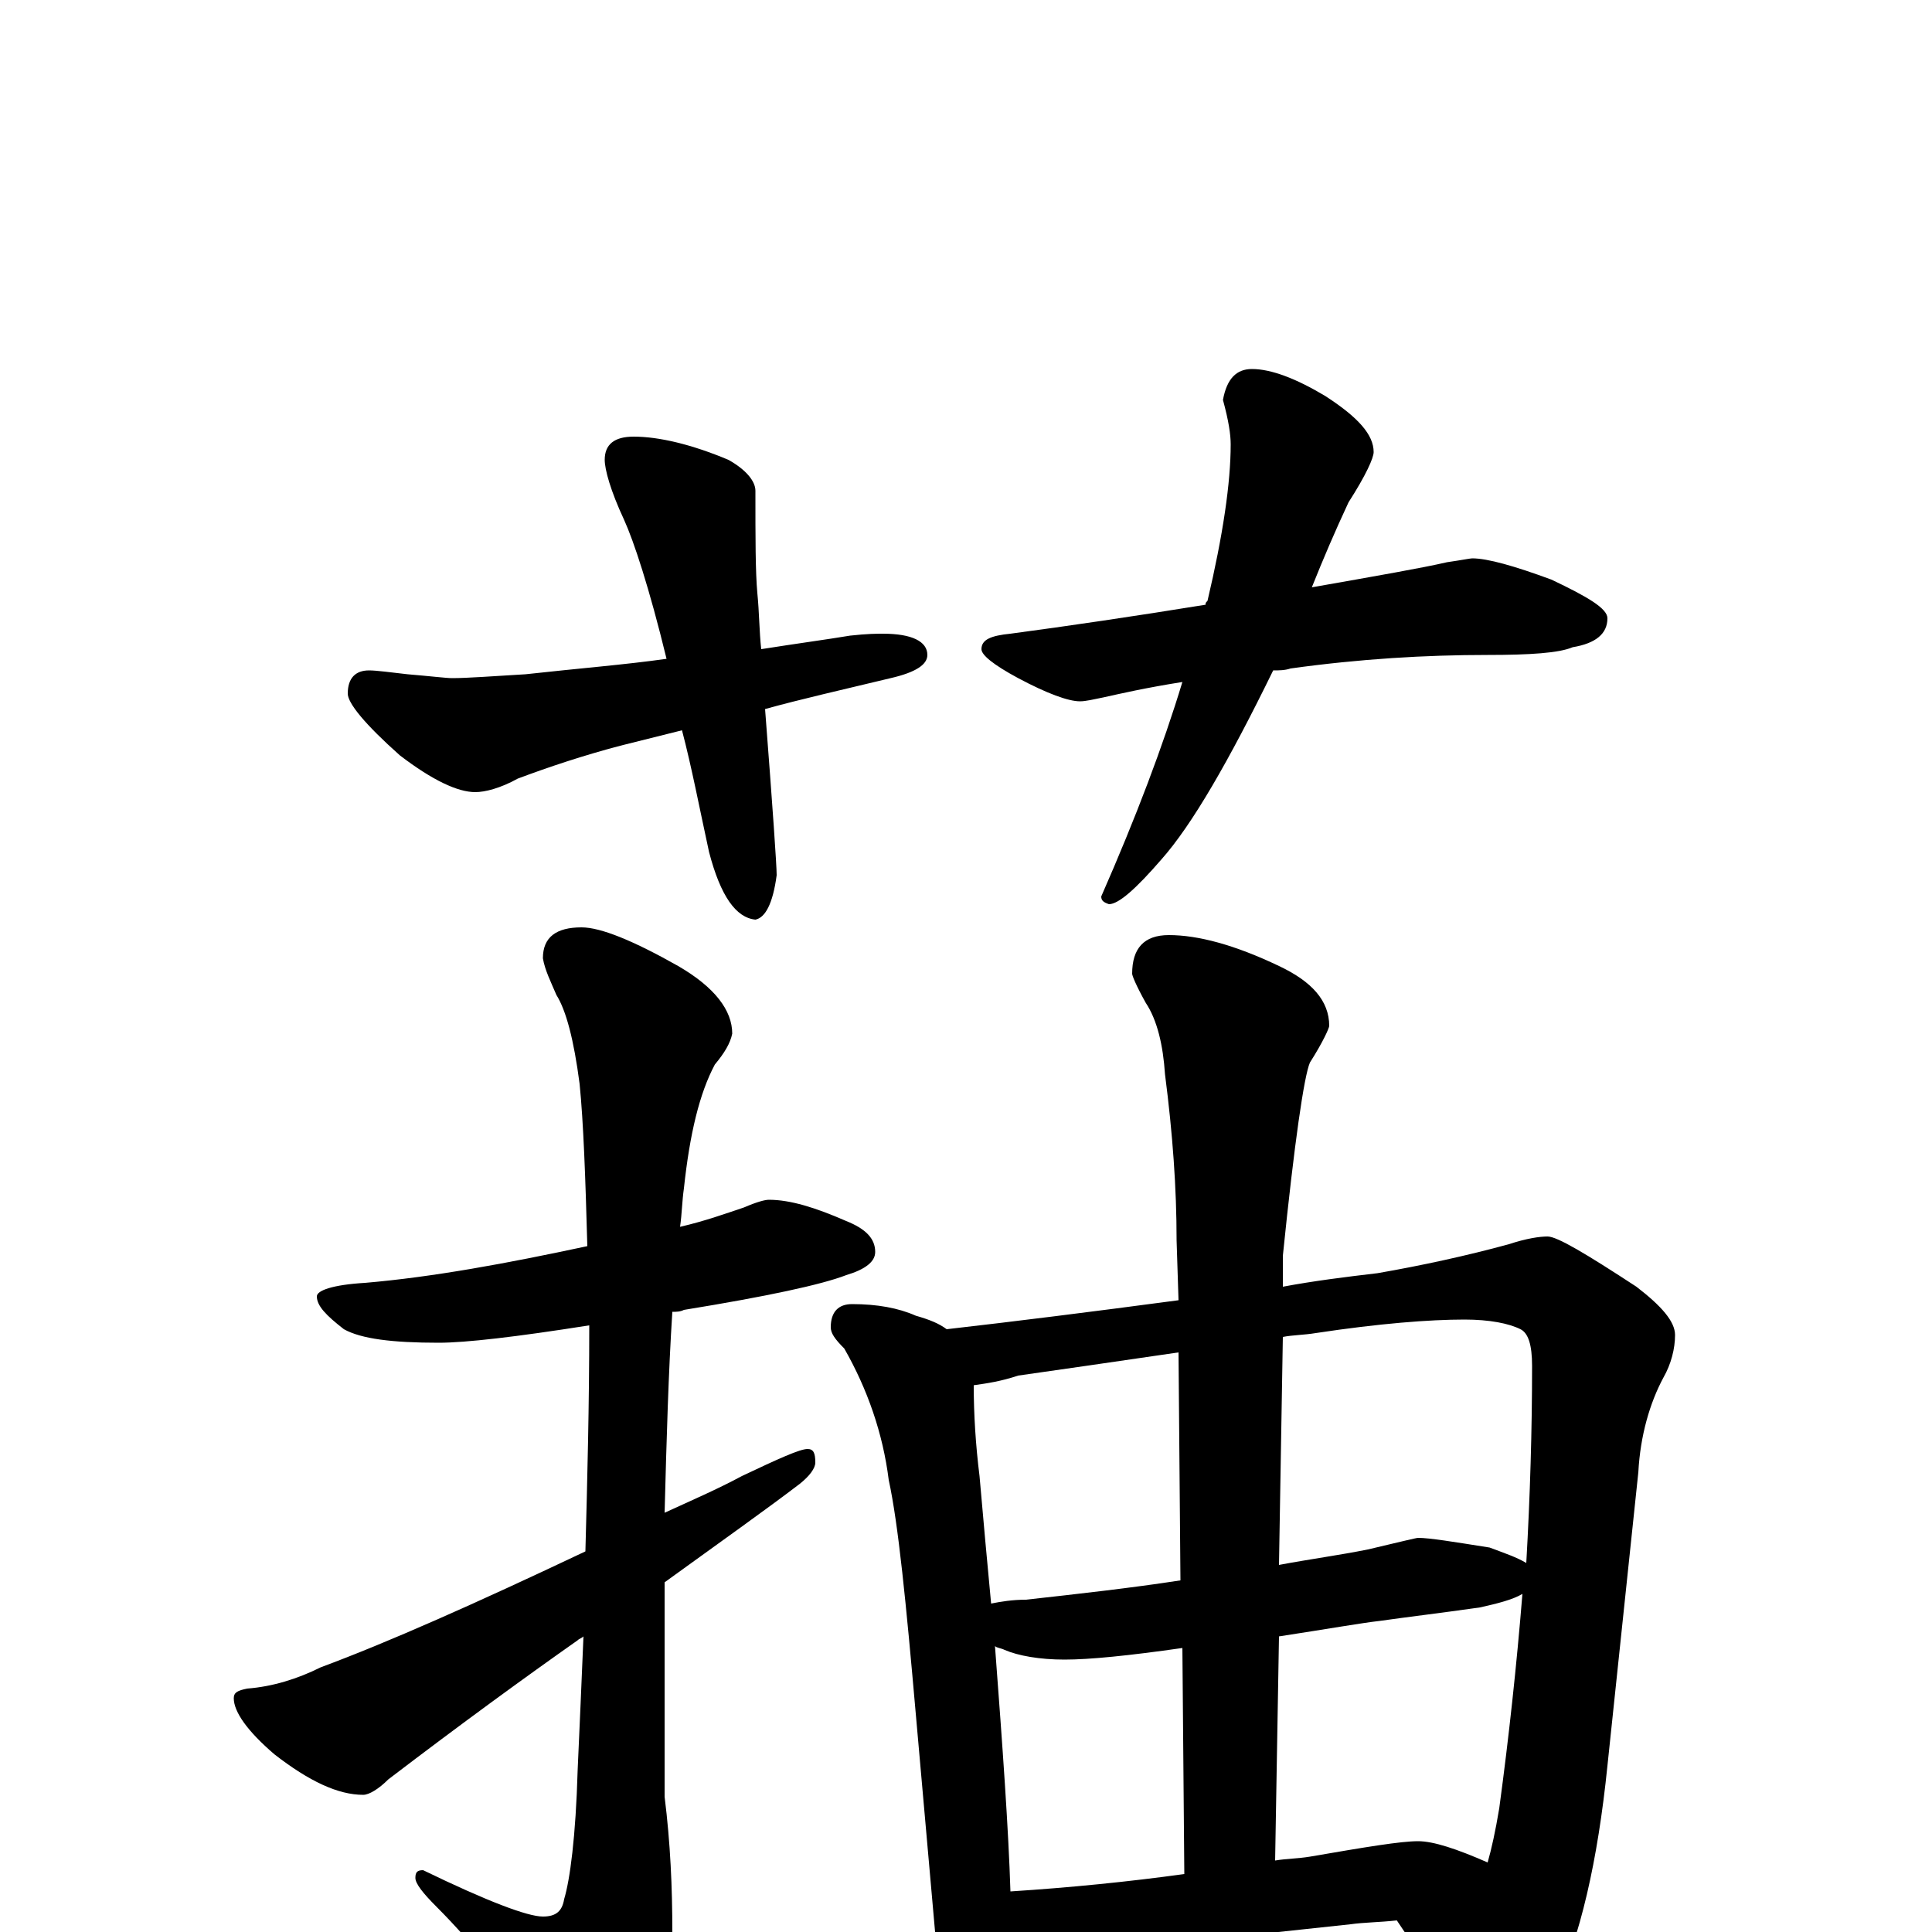 <?xml version="1.0" encoding="utf-8" ?>
<!DOCTYPE svg PUBLIC "-//W3C//DTD SVG 1.1//EN" "http://www.w3.org/Graphics/SVG/1.1/DTD/svg11.dtd">
<svg version="1.1" id="Layer_1" xmlns="http://www.w3.org/2000/svg" xmlns:xlink="http://www.w3.org/1999/xlink" x="0px" y="145px" width="1000px" height="1000px" viewBox="0 0 1000 1000" enable-background="new 0 0 1000 1000" xml:space="preserve">
<g id="Layer_1">
<path id="glyph" transform="matrix(1 0 0 -1 0 1000)" d="M328,774C341,774 358,770 377,762C386,757 391,751 391,746C391,721 391,704 392,693C393,683 393,673 394,664C413,667 428,669 440,671C449,672 454,672 457,672C472,672 480,668 480,661C480,656 474,652 461,649C436,643 414,638 396,633C400,581 402,552 402,547C400,532 396,525 391,524C381,525 373,536 367,559C362,582 358,603 353,622l-32,-8C302,609 284,603 268,597C259,592 251,590 246,590C237,590 224,596 207,609C189,625 180,636 180,641C180,649 184,653 191,653C195,653 202,652 211,651C223,650 231,649 234,649C242,649 255,650 272,651C299,654 324,656 345,659C336,696 328,720 323,731C316,746 313,757 313,762C313,770 318,774 328,774M648,809C658,809 671,804 686,795C703,784 711,775 711,766C711,763 707,754 698,740C691,725 685,711 679,696C713,702 736,706 749,709C756,710 761,711 762,711C770,711 784,707 803,700C822,691 832,685 832,680C832,672 826,667 814,665C807,662 792,661 770,661C738,661 704,659 668,654C665,653 662,653 659,653C636,606 617,573 601,555C588,540 579,532 574,532C571,533 570,534 570,536C588,577 602,614 612,647C593,644 580,641 571,639C566,638 562,637 559,637C553,637 542,641 527,649C514,656 508,661 508,664C508,669 513,671 523,672C553,676 587,681 624,687C624,688 624,688 625,689C633,723 637,750 637,770C637,775 636,782 633,793C635,804 640,809 648,809M398,379C409,379 422,375 438,368C448,364 453,359 453,352C453,347 448,343 438,340C425,335 397,329 354,322C352,321 350,321 348,321C346,290 345,255 344,217C357,223 371,229 384,236C403,245 414,250 418,250C421,250 422,248 422,243C422,240 419,236 414,232C397,219 373,202 344,181C344,169 344,157 344,145l0,-75C347,46 348,23 348,0C348,-22 343,-43 333,-63C324,-80 317,-89 313,-89C306,-89 298,-82 290,-68C267,-33 245,-6 226,13C219,20 215,25 215,28C215,31 216,32 219,32C252,16 273,8 281,8C288,8 291,11 292,17C295,27 298,49 299,84C300,106 301,129 302,153C301,152 300,152 299,151C272,132 239,108 201,79C196,74 191,71 188,71C175,71 160,78 142,92C128,104 121,114 121,121C121,124 123,125 128,126C141,127 154,131 166,137C201,150 246,170 303,197C304,234 305,273 305,314C267,308 241,305 227,305C203,305 187,307 178,312C169,319 164,324 164,329C164,332 172,335 189,336C224,339 262,346 304,355C303,391 302,419 300,439C297,462 293,477 288,485C285,492 282,498 281,504C281,515 288,520 301,520C311,520 328,513 351,500C370,489 379,477 379,465C378,460 375,455 370,449C362,434 357,413 354,385C353,378 353,372 352,365C365,368 376,372 385,375C392,378 396,379 398,379M441,325C454,325 465,323 474,319C481,317 486,315 490,312C525,316 565,321 610,327l-1,31C609,385 607,413 603,444C602,459 599,472 593,481C588,490 586,495 586,496C586,509 592,516 605,516C620,516 639,511 662,500C679,492 688,482 688,469C688,468 685,461 678,450C675,443 670,409 664,350l0,-16C680,337 696,339 713,341C736,345 759,350 781,356C790,359 797,360 801,360C806,360 821,351 847,334C860,324 867,316 867,309C867,302 865,294 861,287C854,274 849,257 848,238l-16,-152C827,37 818,-3 804,-32C793,-52 783,-62 773,-62C764,-62 759,-58 756,-51C751,-38 740,-19 723,6C714,5 706,5 699,4l-112,-12C566,-10 550,-11 539,-11C533,-11 528,-11 523,-10l0,-1C523,-20 522,-28 519,-33C516,-40 512,-43 508,-43C503,-43 499,-39 495,-32C488,-21 485,-11 484,0l-10,113C469,170 465,211 460,234C457,258 449,281 437,302C432,307 430,310 430,313C430,321 434,325 441,325M523,21C554,23 584,26 613,30l-1,117C584,143 564,141 551,141C538,141 527,143 520,146C518,147 516,147 515,148C519,95 522,53 523,21M660,37C666,38 672,38 678,39C707,44 725,47 734,47C742,47 754,43 770,36C772,43 774,52 776,64C781,101 785,138 788,175C783,172 775,170 766,168C745,165 728,163 714,161C705,160 688,157 662,153M513,170C518,171 524,172 531,172C558,175 585,178 611,182l-1,118C576,295 548,291 527,288C518,285 511,284 504,283C504,268 505,252 507,236C509,213 511,191 513,170M664,308l-2,-118C678,193 693,195 708,198C725,202 733,204 734,204C740,204 752,202 771,199C779,196 785,194 790,191C792,226 793,260 793,293C793,304 791,310 787,312C781,315 771,317 758,317C740,317 714,315 681,310C675,309 669,309 664,308z"/>
</g>
</svg>
